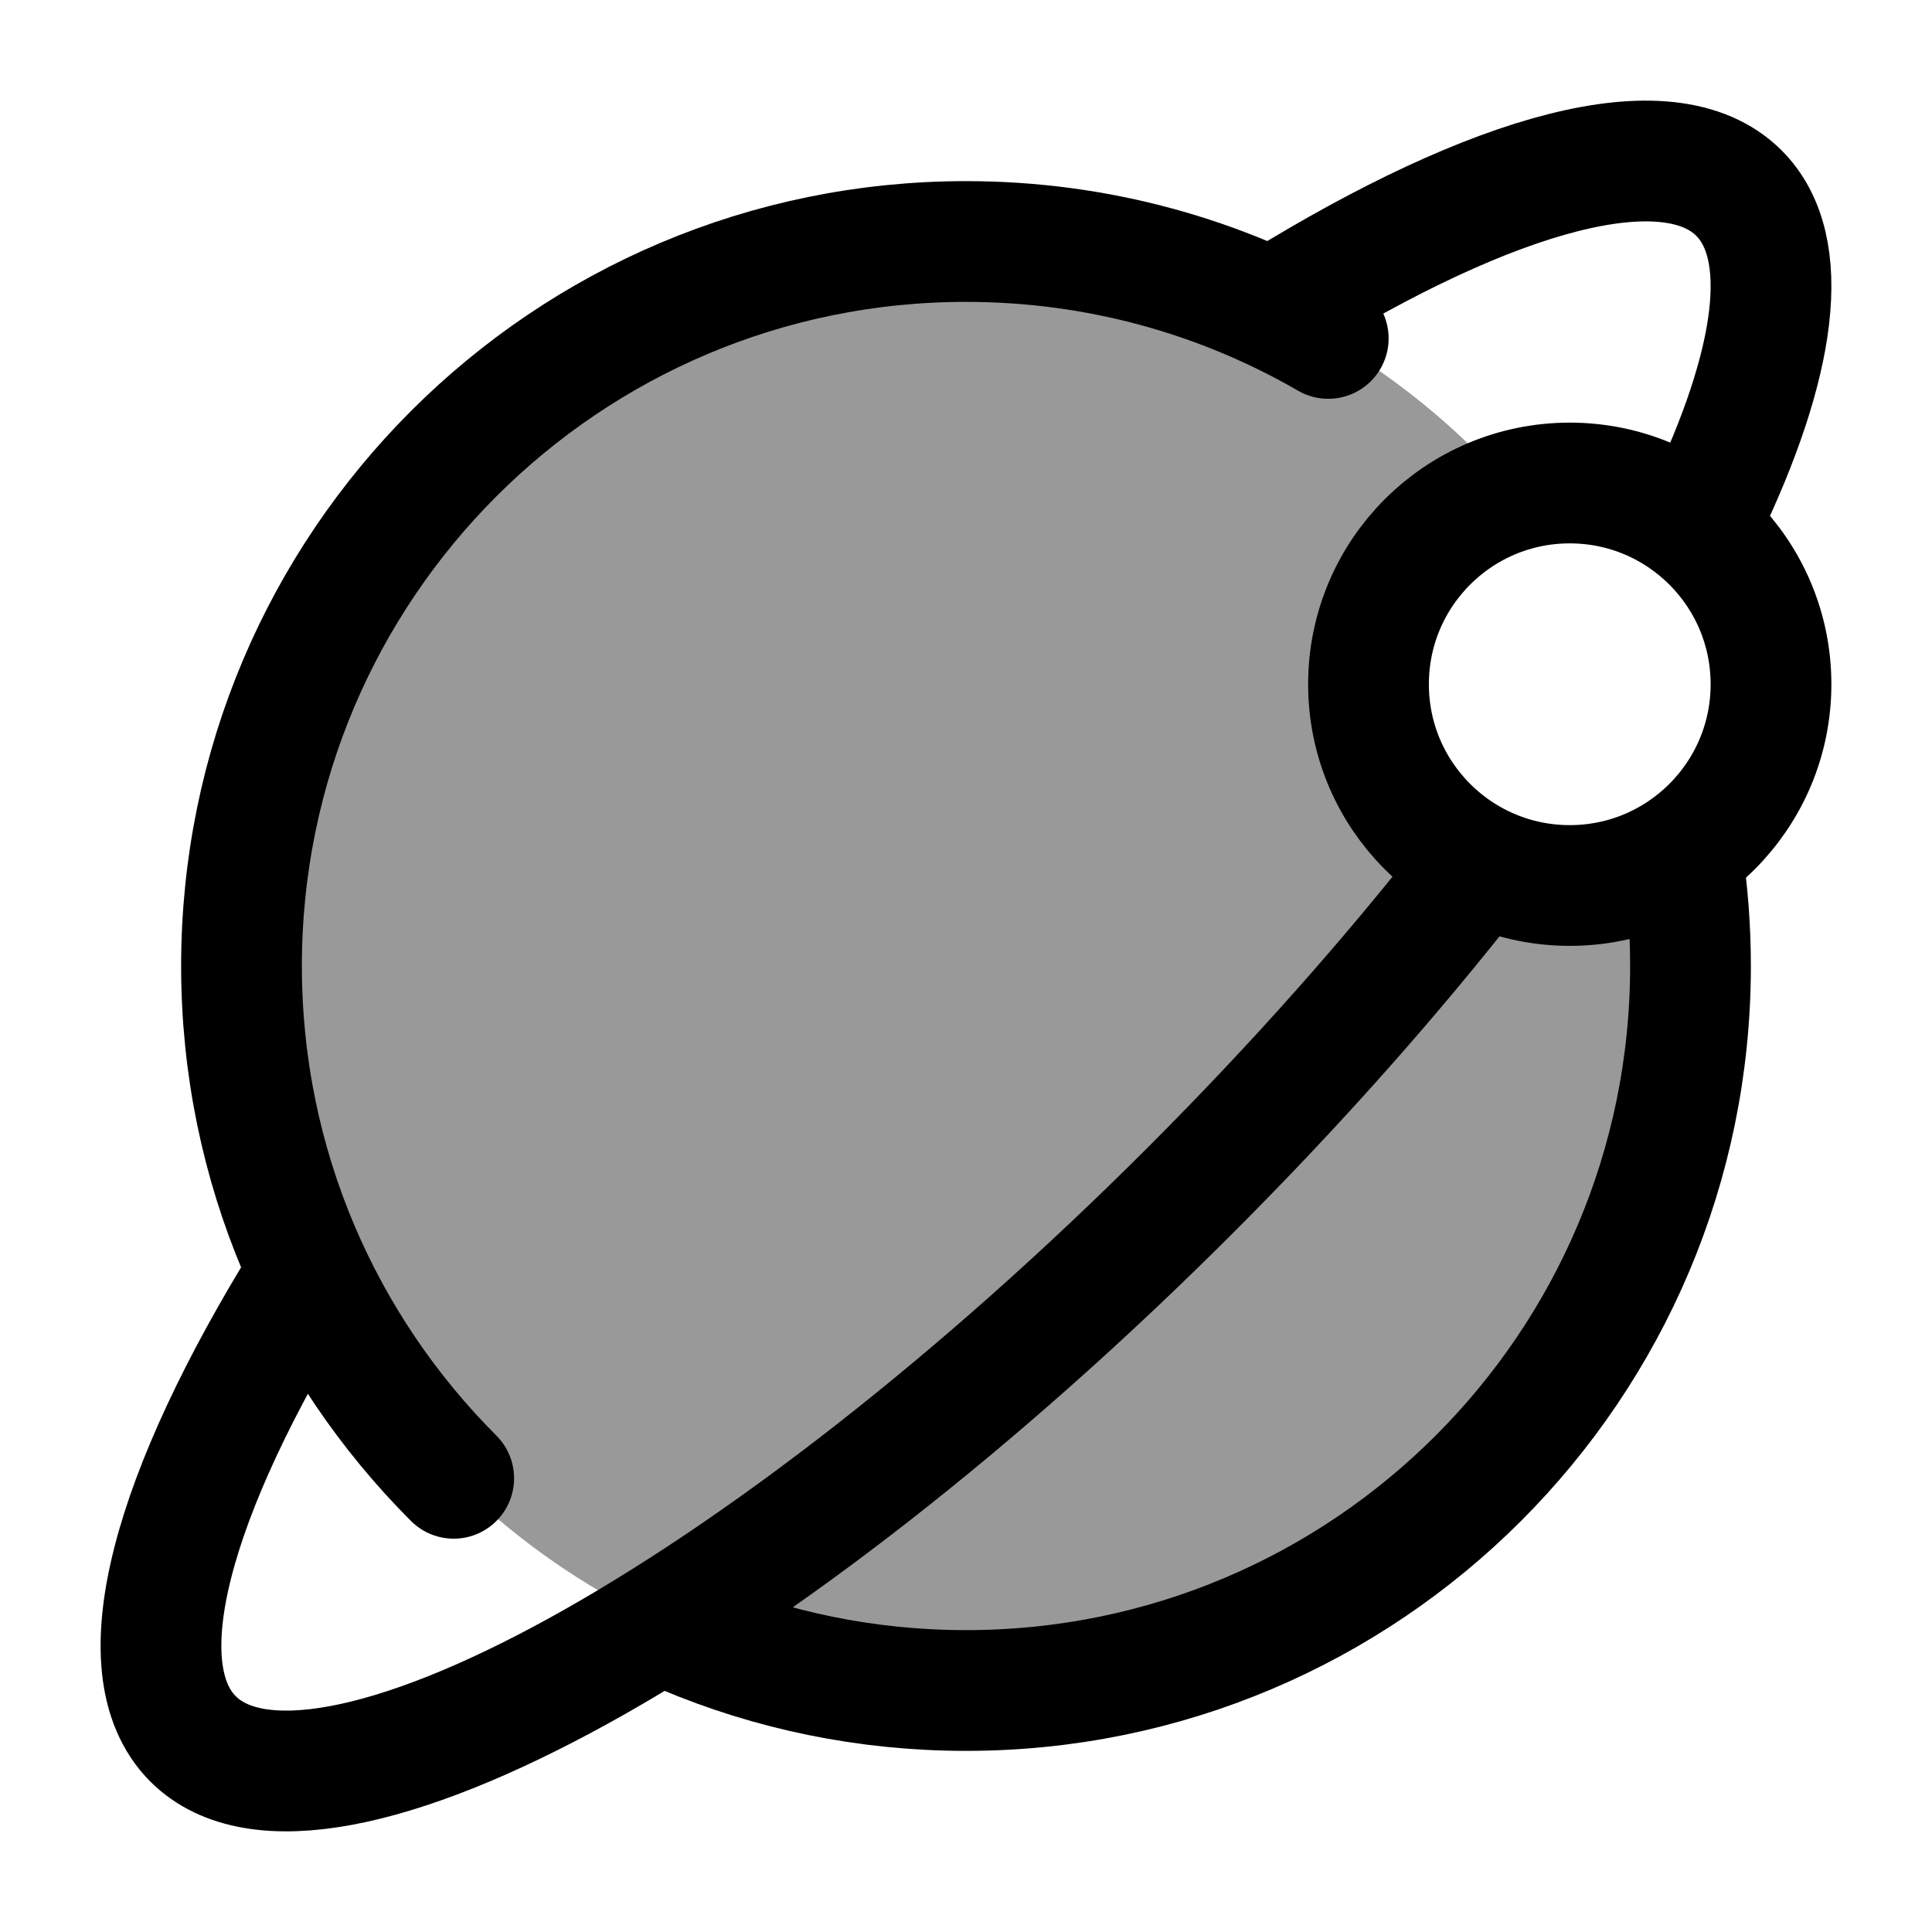 <svg width="24" height="24" viewBox="0 0 24 24" fill="none" xmlns="http://www.w3.org/2000/svg">
    <path opacity="0.4" d="M12 21C16.971 21 21 16.971 21 12C21 11.517 20.962 11.042 20.889 10.579C20.491 10.845 20.014 11 19.5 11C18.119 11 17 9.881 17 8.5C17 7.363 17.758 6.404 18.797 6.1C17.147 4.201 14.714 3 12 3C7.029 3 3 7.029 3 12C3 16.971 7.029 21 12 21Z" fill="currentColor"/>
    <path d="M22 8.5C22 9.881 20.881 11 19.5 11C18.119 11 17 9.881 17 8.5C17 7.119 18.119 6 19.5 6C20.881 6 22 7.119 22 8.5Z" stroke="currentColor" stroke-width="1.5" stroke-linecap="round"/>
    <path d="M5.636 18.364C4.007 16.735 3 14.485 3 12C3 7.029 7.029 3 12 3C13.639 3 15.176 3.438 16.5 4.204M8.5 20.294C9.576 20.749 10.759 21 12 21C16.971 21 21 16.971 21 12C21 11.535 20.965 11.078 20.897 10.632" stroke="currentColor" stroke-width="1.5" stroke-linecap="round" stroke-linejoin="round"/>
    <path d="M21.173 6.38C22.068 4.52 22.277 3.073 21.601 2.398C20.727 1.526 18.564 2.131 15.887 3.785M18.305 10.83C17.298 12.119 16.114 13.459 14.789 14.784C9.487 20.087 3.94 23.139 2.399 21.602C1.522 20.726 2.134 18.551 3.802 15.86" stroke="currentColor" stroke-width="1.5" stroke-linecap="round"/>
</svg>
